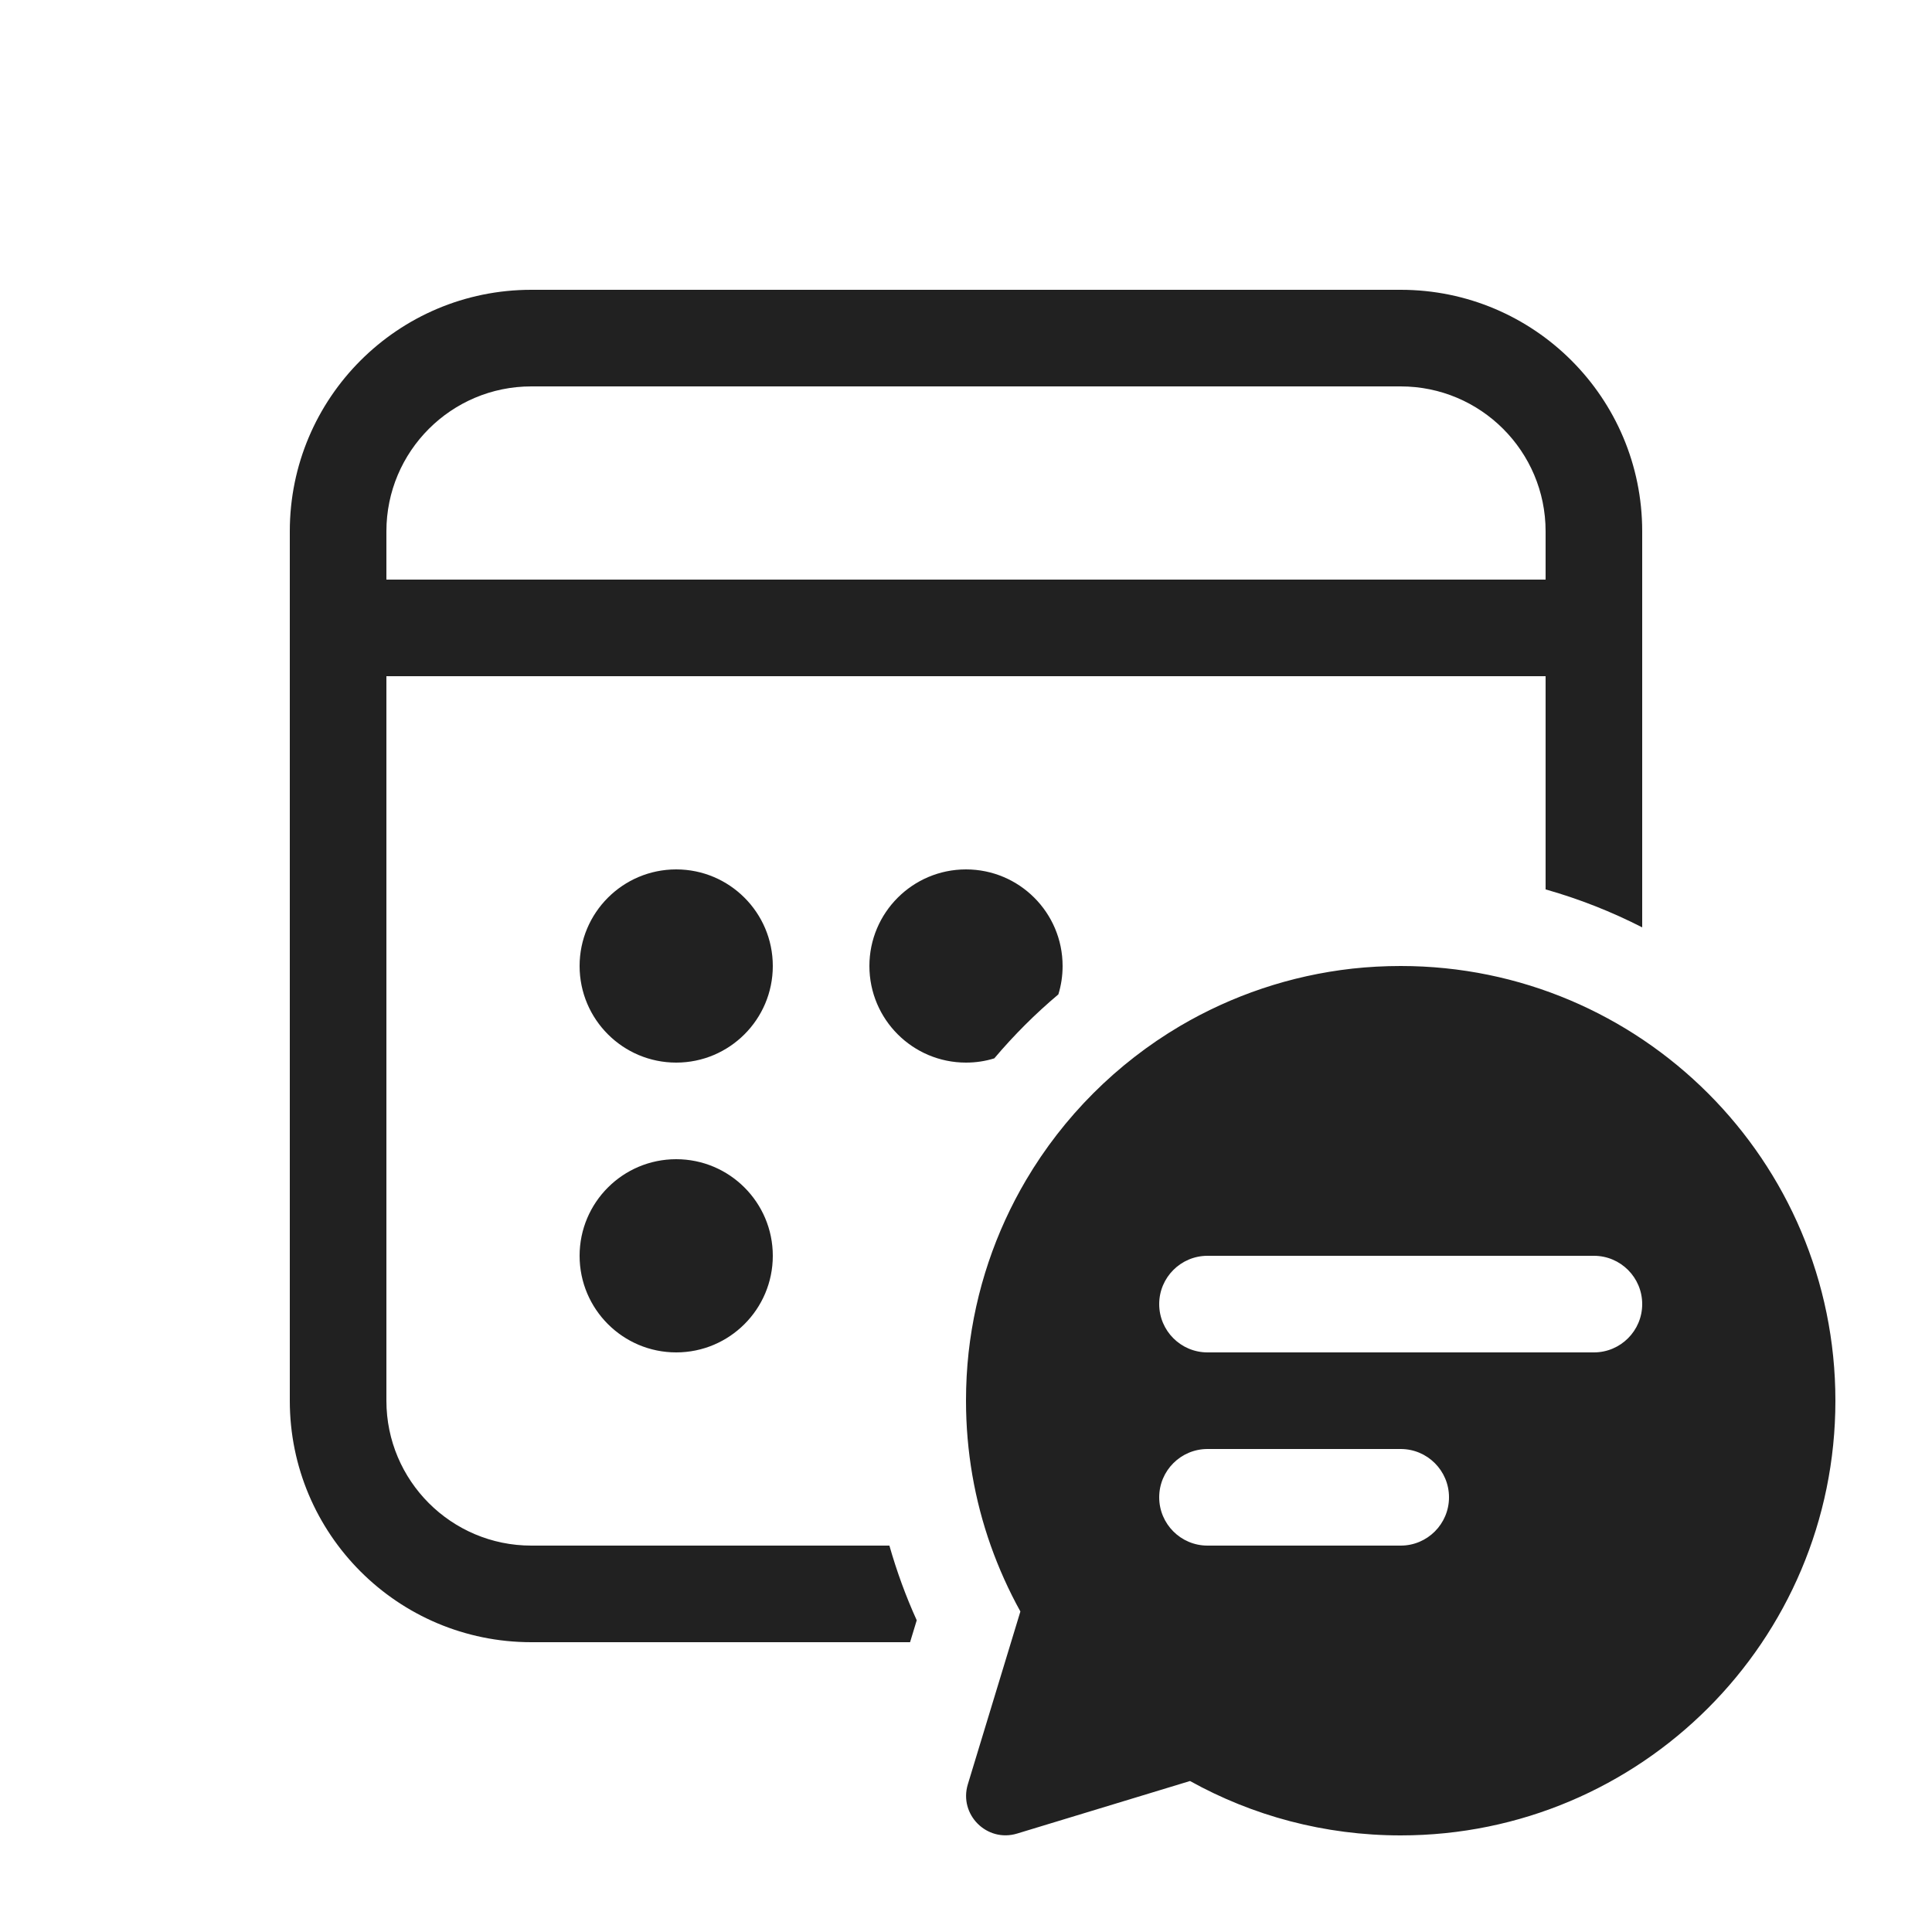 <?xml version="1.0" ?><svg fill="none" height="20" viewBox="0 0 20 20" width="20" xmlns="http://www.w3.org/2000/svg"><path d="M7 11C7.552 11 8 10.552 8 10C8 9.448 7.552 9 7 9C6.448 9 6 9.448 6 10C6 10.552 6.448 11 7 11ZM8 13C8 13.552 7.552 14 7 14C6.448 14 6 13.552 6 13C6 12.448 6.448 12 7 12C7.552 12 8 12.448 8 13ZM10 11C10.102 11 10.201 10.985 10.293 10.956C10.495 10.717 10.717 10.495 10.956 10.294C10.985 10.201 11 10.102 11 10C11 9.448 10.552 9 10 9C9.448 9 9 9.448 9 10C9 10.552 9.448 11 10 11ZM5.5 16H9.207C9.283 16.266 9.377 16.525 9.49 16.773L9.421 17H5.5C4.119 17 3 15.881 3 14.5V5.5C3 4.119 4.119 3 5.5 3H14.5C15.881 3 17 4.119 17 5.5V9.6C16.683 9.438 16.349 9.306 16 9.207V7H4V14.5C4 15.328 4.672 16 5.5 16ZM5.5 4C4.672 4 4 4.672 4 5.5V6H16V5.5C16 4.672 15.328 4 14.5 4H5.5ZM10.563 16.682L10.019 18.471C9.924 18.784 10.216 19.076 10.529 18.981L12.319 18.437C12.965 18.796 13.709 19 14.5 19C16.985 19 19 16.985 19 14.5C19 12.015 16.985 10 14.5 10C14.331 10 14.164 10.009 14 10.027C13.354 10.099 12.75 10.307 12.216 10.621C11.559 11.009 11.009 11.559 10.621 12.217C10.307 12.75 10.099 13.354 10.027 14C10.009 14.164 10 14.331 10 14.5C10 15.026 10.09 15.531 10.256 16C10.34 16.237 10.443 16.465 10.563 16.682ZM12.5 16C12.224 16 12 15.776 12 15.5C12 15.224 12.224 15 12.5 15H14.5C14.776 15 15 15.224 15 15.5C15 15.776 14.776 16 14.5 16H12.5ZM12.5 13H16.5C16.776 13 17 13.224 17 13.5C17 13.776 16.776 14 16.5 14H12.5C12.224 14 12 13.776 12 13.5C12 13.224 12.224 13 12.5 13Z" fill="#212121"/></svg>